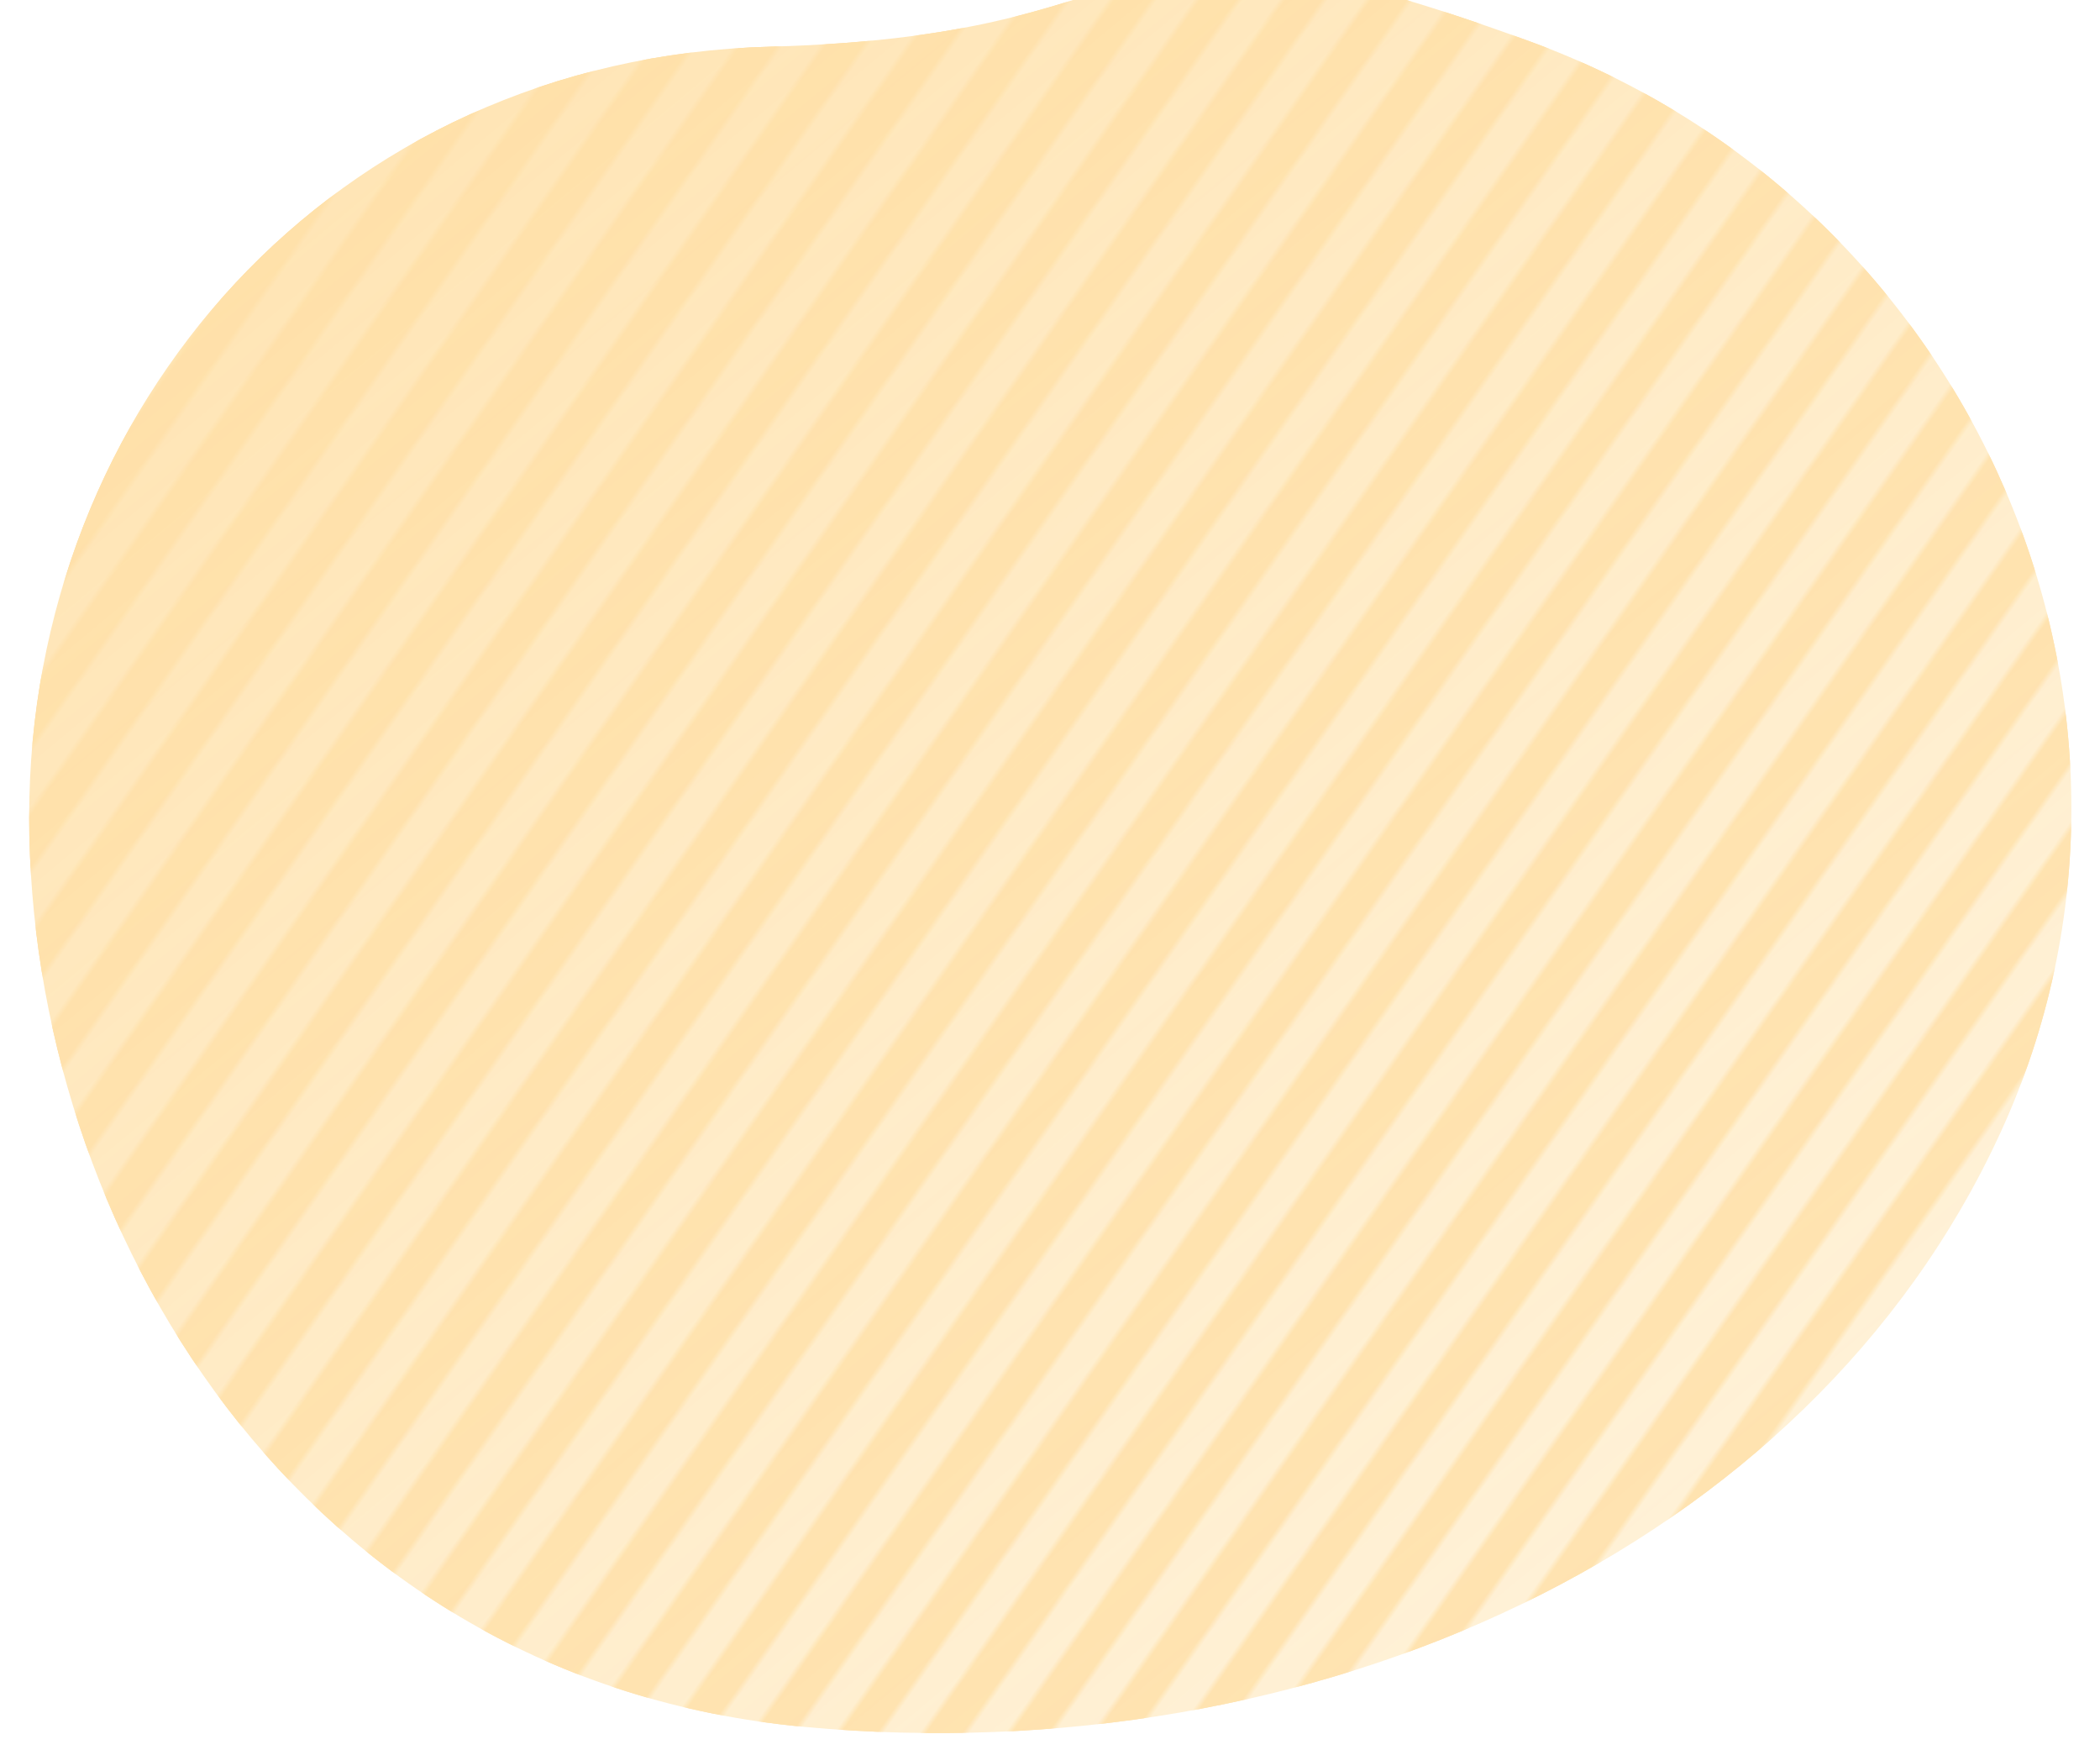 <svg width="360" height="300" viewBox="0 0 360 300" xmlns="http://www.w3.org/2000/svg">
  <defs>
    <pattern id="yellow-stripes" patternUnits="userSpaceOnUse" width="12" height="12" patternTransform="rotate(35)">
      <rect width="6" height="12" fill="#ffd68f"/>
      <rect x="6" width="6" height="12" fill="transparent"/>
    </pattern>
    <linearGradient id="yellow-fade" x1="0%" y1="0%" x2="100%" y2="100%">
      <stop offset="0%" stop-color="#ffe0a8" stop-opacity="0.95"/>
      <stop offset="100%" stop-color="#ffecc7" stop-opacity="0.6"/>
    </linearGradient>
  </defs>
  <path
    d="M132 8C57 10 5 70 5 140c0 70 46 148 133 156s172-30 205-102c33-72-4-159-81-187C185-21 207 6 132 8Z"
    fill="url(#yellow-stripes)"
  />
  <path
    d="M132 8C57 10 5 70 5 140c0 70 46 148 133 156s172-30 205-102c33-72-4-159-81-187C185-21 207 6 132 8Z"
    fill="url(#yellow-fade)"
  />
</svg>
